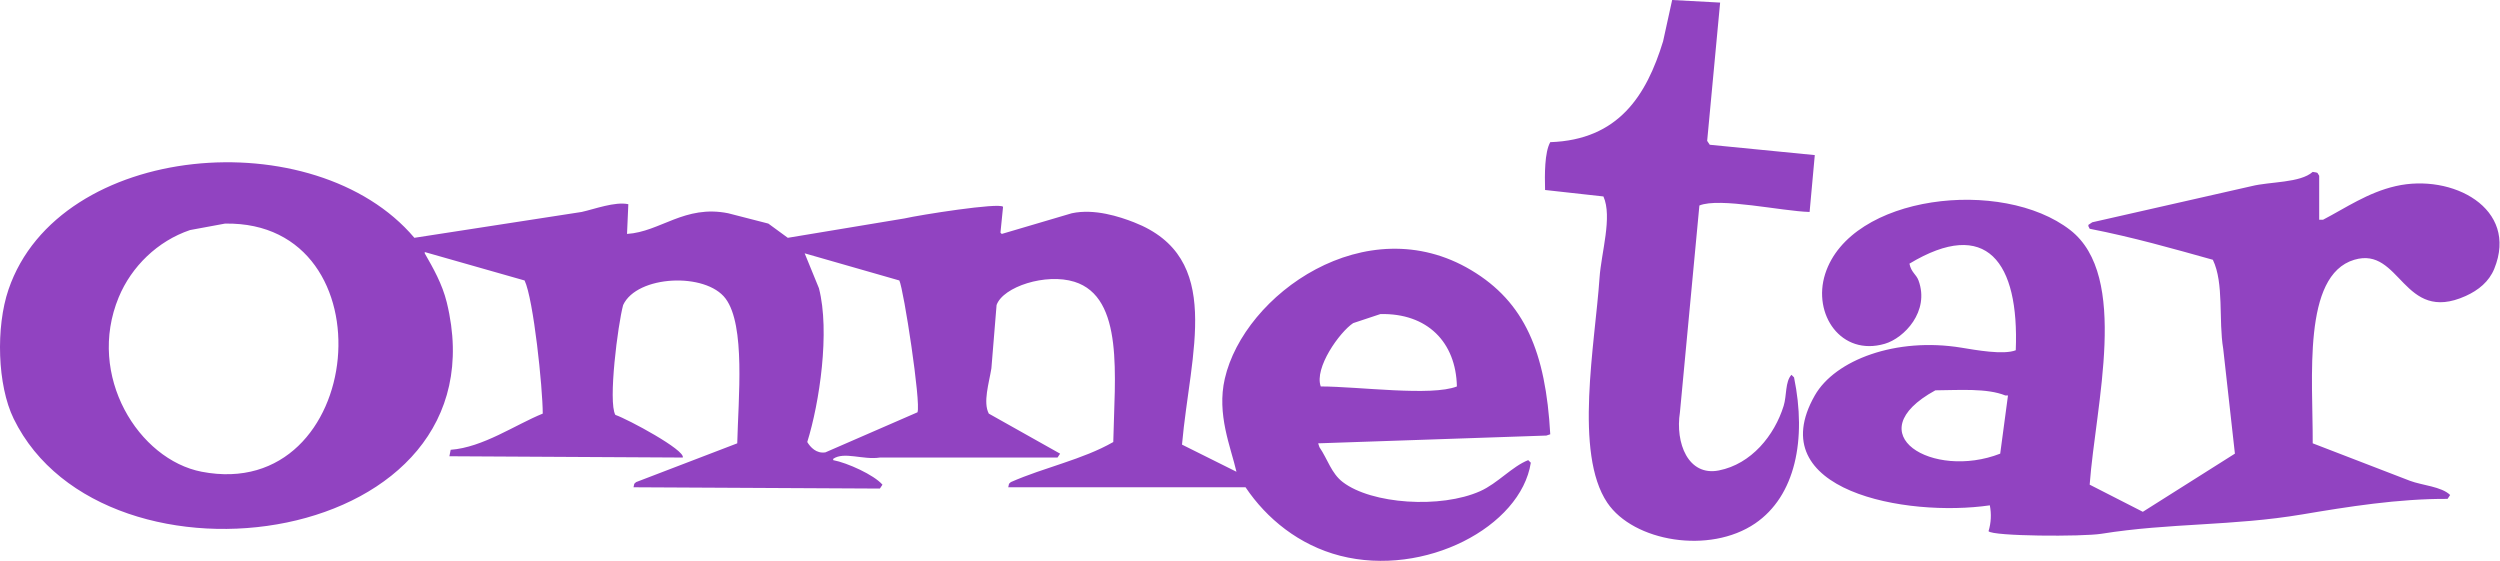 <svg width="673" height="151" viewBox="0 0 673 151" xmlns="http://www.w3.org/2000/svg"><path d="M450.143 0l12.915.696c-1.162 12.408-2.326 24.817-3.49 37.228.233.348.464.696.698 1.044l28.274 2.783c-.464 5.104-.93 10.207-1.396 15.31-7.453-.2-24.24-3.98-29.67-1.74l-5.237 55.668c-1.302 8.255 2.213 17.28 10.472 15.657 8.747-1.72 14.98-9.42 17.452-17.396.852-2.75.38-6.5 2.095-8.35.234.23.464.462.698.694 3.435 16.716.356 31.933-10.472 39.316-12.256 8.357-32.72 4.912-39.794-5.567-9.017-13.358-3.296-42.896-2.095-60.54.464-6.807 3.505-16.405 1.047-21.918l-15.708-1.74c-.108-4.17-.146-10.124 1.397-12.873 18.34-.63 25.89-12.52 30.37-27.138L450.142 0zM168.795 62.975c8.967-.56 15.5-7.92 27.227-5.567l10.82 2.783 5.237 3.828 31.415-5.218c4.08-.937 25.527-4.33 26.53-3.132l-.7 6.96.35.347 18.85-5.567c6.12-1.317 12.9.93 16.755 2.435 24.34 9.493 15.115 35.026 12.916 59.844l14.66 7.306c-1.553-6.724-5.347-15.436-3.14-25.05 5.203-22.705 38.033-46.11 66.32-29.226 14.446 8.62 20.06 22.066 21.295 44.186l-1.047.348-61.435 2.09c.115.347.234.695.35 1.042 2.23 3.28 3.193 7.03 6.282 9.394 7.753 5.936 26.358 7.195 37 2.436 4.685-2.095 8.598-6.654 12.916-8.35.234.232.465.464.7.696-2.686 17.274-28.594 30.88-51.314 25.05-11.08-2.843-19.83-10.02-25.482-18.44h-63.88c.32-1.27-.013-.71.7-1.392 9.092-4.004 19.25-6.027 27.575-10.785.353-17.593 2.987-38.952-10.472-43.142-7.67-2.388-19.195 1.324-20.944 6.263l-1.397 17.05c-.64 3.982-2.296 9.12-.698 12.176l19.198 10.786-.698 1.044h-47.822c-4.503.7-9.658-1.68-12.566.348v.348c3.82.73 10.97 3.952 13.264 6.61l-.697 1.044-66.322-.348c.32-1.27-.013-.71.7-1.392l27.226-10.437c.293-12.16 2.25-31.76-3.142-38.97-5.336-7.134-23.852-6.308-27.576 1.74-1.413 5.192-4.09 26.115-2.094 29.574 3.397 1.168 18.87 9.486 18.15 11.482l-62.83-.348.348-1.74c8.684-.64 17.355-6.725 24.784-9.742-.003-6.91-2.488-30.796-4.887-35.836l-26.88-7.654v.348c2.244 3.928 4.71 8.202 5.935 13.22C136.435 147.57 28.16 162.8 3.687 112.73c-4.412-9.026-4.847-24.67-1.396-34.793C15.875 38.09 84.846 32.418 111.55 64.018l45.03-6.958c3.403-.75 9.01-2.862 12.566-2.088-.116 2.668-.232 5.335-.35 8.003zm453.787-16.7c1.58.298 1.04-.04 1.745 1.043v11.83h1.047c6.08-3.162 12.018-7.317 19.548-9.047 15.135-3.478 33.21 5.907 26.53 22.27-1.404 3.437-4.25 5.756-7.68 7.305-16.962 7.66-17.45-13.51-30.02-9.742-14.02 4.203-11.094 31.88-11.17 49.406l26.18 10.09c3.246 1.23 8.524 1.547 10.82 3.826-.233.348-.464.696-.698 1.044-13.268-.074-26.96 2.13-39.095 4.175-18.753 3.16-35.686 2.265-54.106 5.22-5.065.81-29.297.694-30.37-.697.69-2.256.81-4.646.35-6.96-22.48 3.268-61.736-3.896-47.124-29.573 5.466-9.602 21.918-15.74 39.445-12.873 3.895.638 11.372 2 14.66.696.953-23.785-7.847-35.82-28.623-23.31.482 2.386 1.82 2.833 2.443 4.522 3.076 8.326-3.885 15.534-9.075 17.048-11.778 3.437-19.51-7.954-16.057-18.788 6.806-21.352 47.647-26.067 65.973-11.83 16.005 12.435 6.838 46.917 5.236 68.542 4.772 2.436 9.542 4.87 14.312 7.307 8.26-5.22 16.52-10.44 24.784-15.658l-3.142-28.182c-1.31-7.852.265-17.647-2.793-24.007-10.992-3.067-21.328-6.022-33.16-8.35-.116-.232-.235-.464-.35-.696v-.348l1.047-.697 42.935-9.742c4.92-1.227 13.05-.823 16.407-3.826zM60.585 60.19l-9.425 1.74c-8.725 2.95-15.772 9.818-19.2 18.093-8.765 21.166 5.404 43.71 22.34 46.97 44.304 8.53 51.27-67.553 6.285-66.802zm156.032 8.004l3.84 9.394c3.017 11.658.153 30.89-3.142 41.403.82 1.378 2.452 3.18 4.887 2.784l24.784-10.786c.982-2.472-3.703-33.072-4.887-35.488l-25.483-7.306zm154.986 16.352l-7.33 2.436c-3.66 2.43-10.532 12.054-8.727 17.048 10.332.033 29.834 2.706 36.652 0-.255-11.912-7.942-19.77-20.595-19.484zm149.4 20.528c-21.415 11.73-.653 24.12 17.454 17.048l2.094-15.657h-.697c-4.943-2.01-12.322-1.44-18.85-1.39z" fill="#9143C1" fill-rule="evenodd"/></svg>